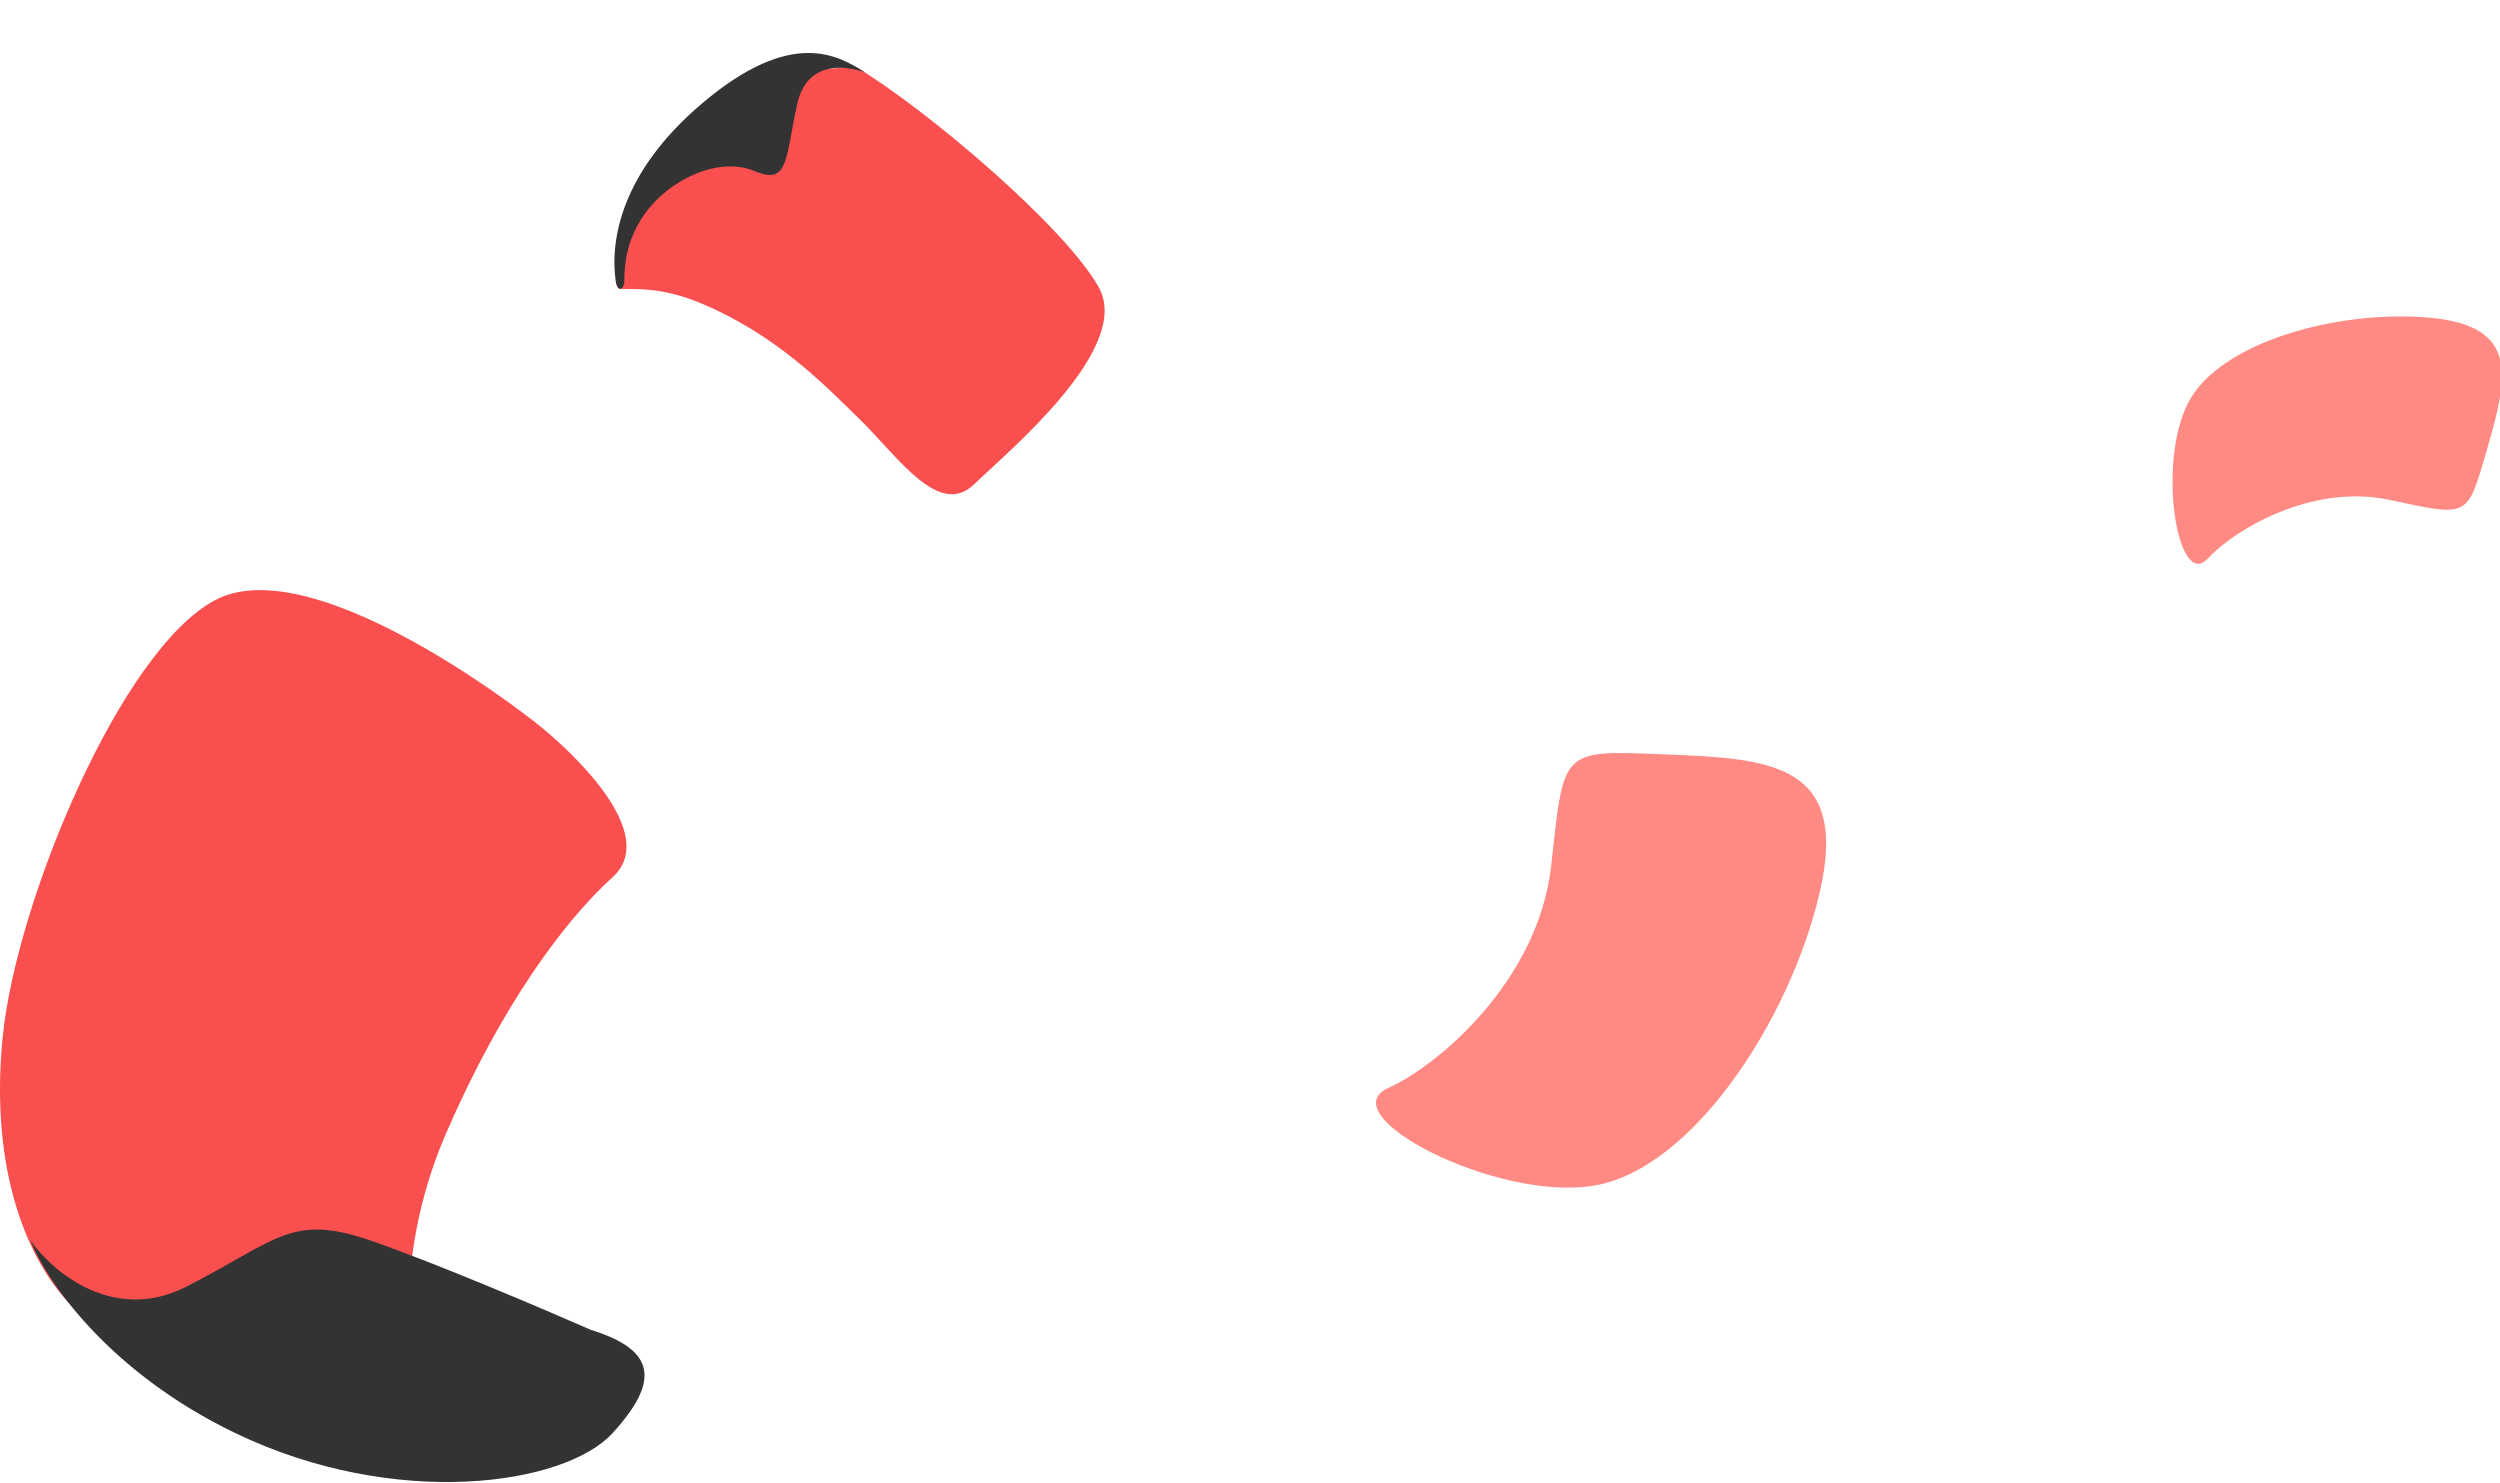 <svg width="209" height="124" viewBox="0 0 209 124" fill="none" xmlns="http://www.w3.org/2000/svg">
<g clip-path="url(#clip0)">
<path d="M37.309 94.704C32.674 105.388 33.189 117.489 39.368 120.579C29.412 117.961 8.788 112.002 5.94 109.107C2.38 105.488 -0.924 97.922 0.235 86.594C1.393 75.266 10.147 54.283 17.999 50.163C25.852 46.044 42.458 58.531 45.161 60.719C47.864 62.908 55.202 69.73 51.211 73.335C47.221 76.939 41.943 84.019 37.309 94.704Z" fill="#FA4F4F"/>
<path d="M51.212 119.807C55.203 115.43 54.816 112.855 49.41 111.182C45.505 109.465 36.357 105.569 31.002 103.716C24.308 101.398 23.149 103.716 15.554 107.577C9.478 110.667 4.355 106.29 2.552 103.716C3.797 106.934 8.963 114.658 19.673 119.807C33.061 126.243 47.221 124.183 51.212 119.807Z" fill="#333333"/>
<path d="M139.326 63.071C130.485 62.732 130.761 62.479 129.69 72.295C128.618 82.111 120.065 89.167 116.083 90.942C111.106 93.161 124.995 100.458 133.221 99.126C141.446 97.793 149.635 85.323 152.125 74.615C154.614 63.907 148.167 63.409 139.326 63.071Z" fill="#FF8A83"/>
<path d="M207.939 37.473C206.241 43.35 206.467 43.223 199.79 41.794C193.114 40.365 186.624 44.447 184.594 46.675C182.056 49.46 180.283 38.758 182.945 33.648C185.606 28.538 195.571 25.871 203.141 26.563C210.711 27.255 209.637 31.596 207.939 37.473Z" fill="#FF8A83"/>
<path d="M91.843 23.992C88.957 18.897 77.498 9.166 71.536 5.579L64.087 6.116L55.156 14.01C52.349 18.456 51.51 23.723 51.667 24.035C51.863 24.424 54.397 23.618 58.467 25.299C64.875 27.948 68.909 32.157 71.972 35.152C75.034 38.147 78.483 43.332 81.422 40.499C84.36 37.666 94.73 29.087 91.843 23.992Z" fill="#FA4F4F"/>
<path d="M63.108 14.312C65.948 15.509 65.641 13.261 66.644 8.71C67.647 4.16 72.316 6.056 72.316 6.056C70.14 4.682 66.258 2.231 58.691 8.646C51.898 14.404 50.983 20.12 51.476 23.525C51.607 24.43 52.191 24.319 52.194 23.405C52.199 21.907 52.453 19.983 53.831 17.979C55.83 15.075 60.019 13.01 63.108 14.312Z" fill="#333333"/>
</g>
<defs>
<clipPath id="clip0">
<rect width="209" height="124" fill="white"/>
</clipPath>
</defs>
</svg>
